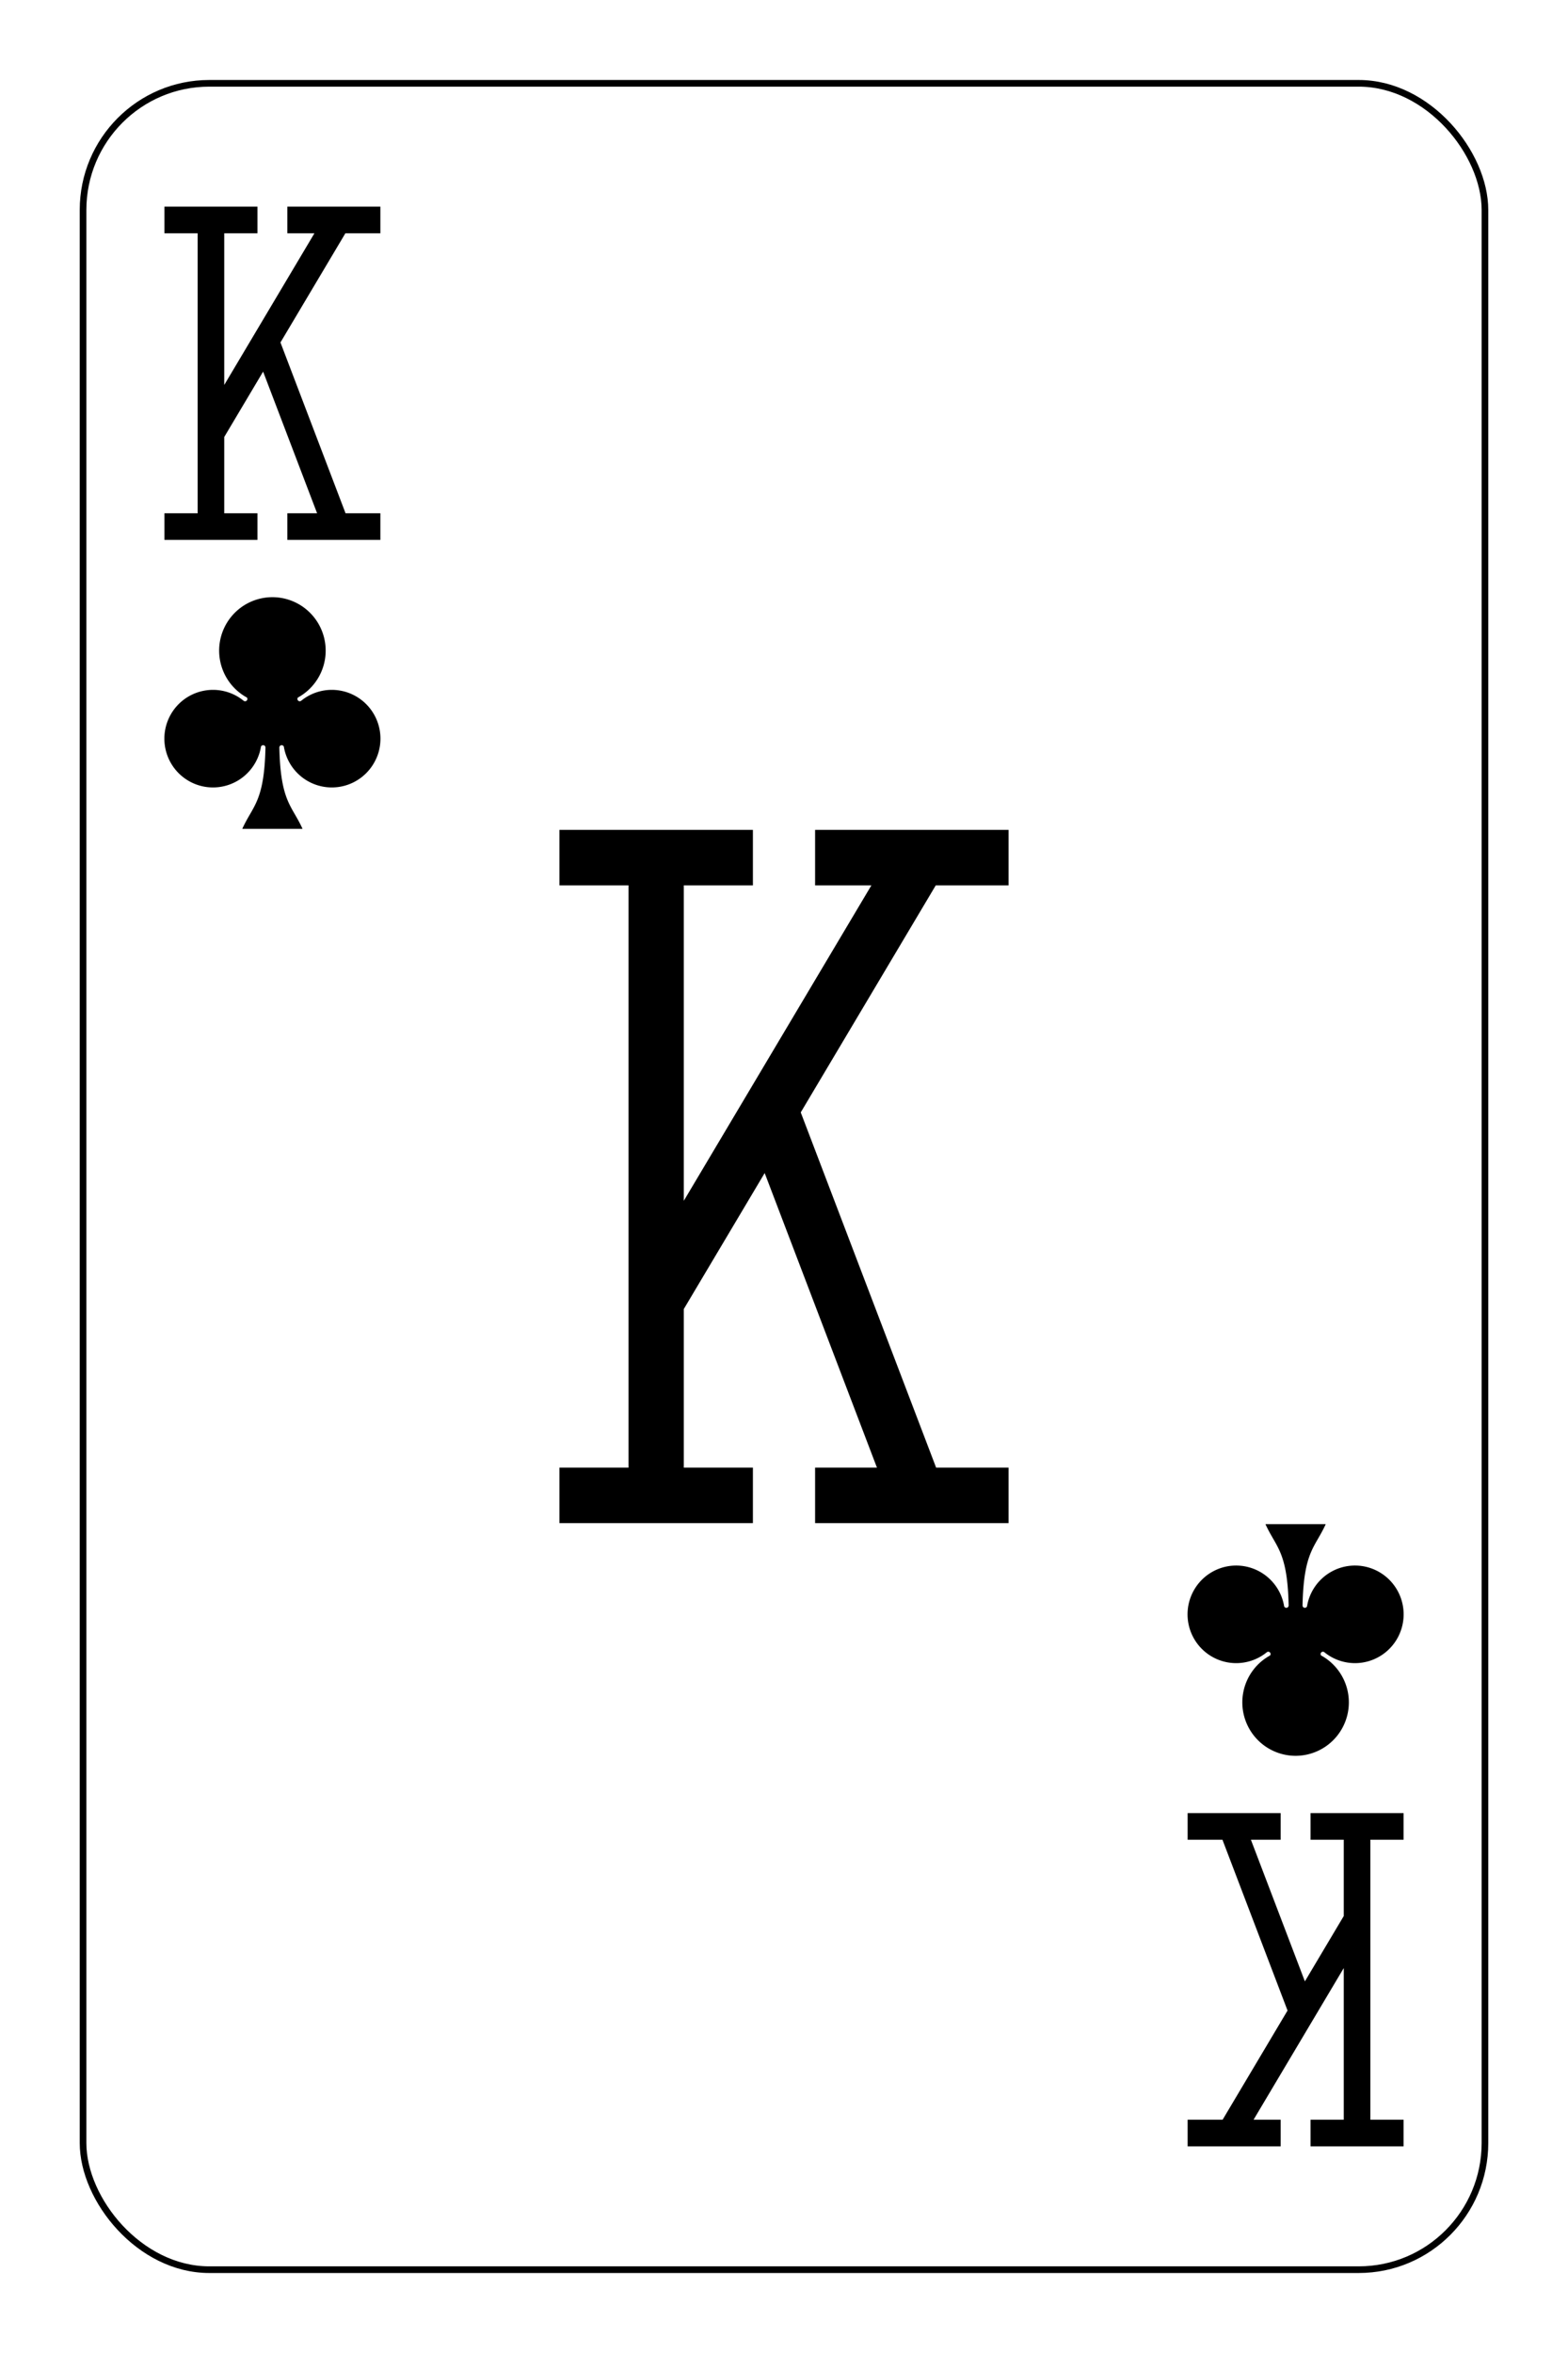 <?xml version="1.0" encoding="UTF-8" standalone="no"?>
<svg xmlns="http://www.w3.org/2000/svg" xmlns:xlink="http://www.w3.org/1999/xlink" class="card" face="KC" height="93mm" preserveAspectRatio="none" viewBox="-118 -176.5 236 353" width="62mm"><defs><symbol id="SCK" viewBox="-600 -600 1200 1200" preserveAspectRatio="xMinYMid"><path d="M30 150C35 385 85 400 130 500L-130 500C-85 400 -35 385 -30 150A10 10 0 0 0 -50 150A210 210 0 1 1 -124 -51A10 10 0 0 0 -110 -65A230 230 0 1 1 110 -65A10 10 0 0 0 124 -51A210 210 0 1 1 50 150A10 10 0 0 0 30 150Z" fill="black"></path></symbol><symbol id="VCK" viewBox="-500 -500 1000 1000" preserveAspectRatio="xMinYMid"><path d="M-285 -460L-85 -460M-185 -460L-185 460M-285 460L-85 460M85 -460L285 -460M185 -440L-170 155M85 460L285 460M185 440L-10 -70" stroke="black" stroke-width="80" stroke-linecap="square" stroke-miterlimit="1.5" fill="none"></path></symbol></defs><rect x="-212" y="-329" width="424" height="658" fill="white"></rect><rect width="211" height="328" x="-105.5" y="-164" rx="19" ry="19" fill="white" stroke="black"></rect><use xlink:href="#VCK" height="104" width="104" x="-52" y="-52"></use><use xlink:href="#VCK" height="50" width="50" x="-102" y="-145.5"></use><use xlink:href="#SCK" height="41.827" width="41.827" x="-97.913" y="-90.5"></use><g transform="rotate(180)"><use xlink:href="#VCK" height="50" width="50" x="-102" y="-145.5"></use><use xlink:href="#SCK" height="41.827" width="41.827" x="-97.913" y="-90.5"></use></g></svg>